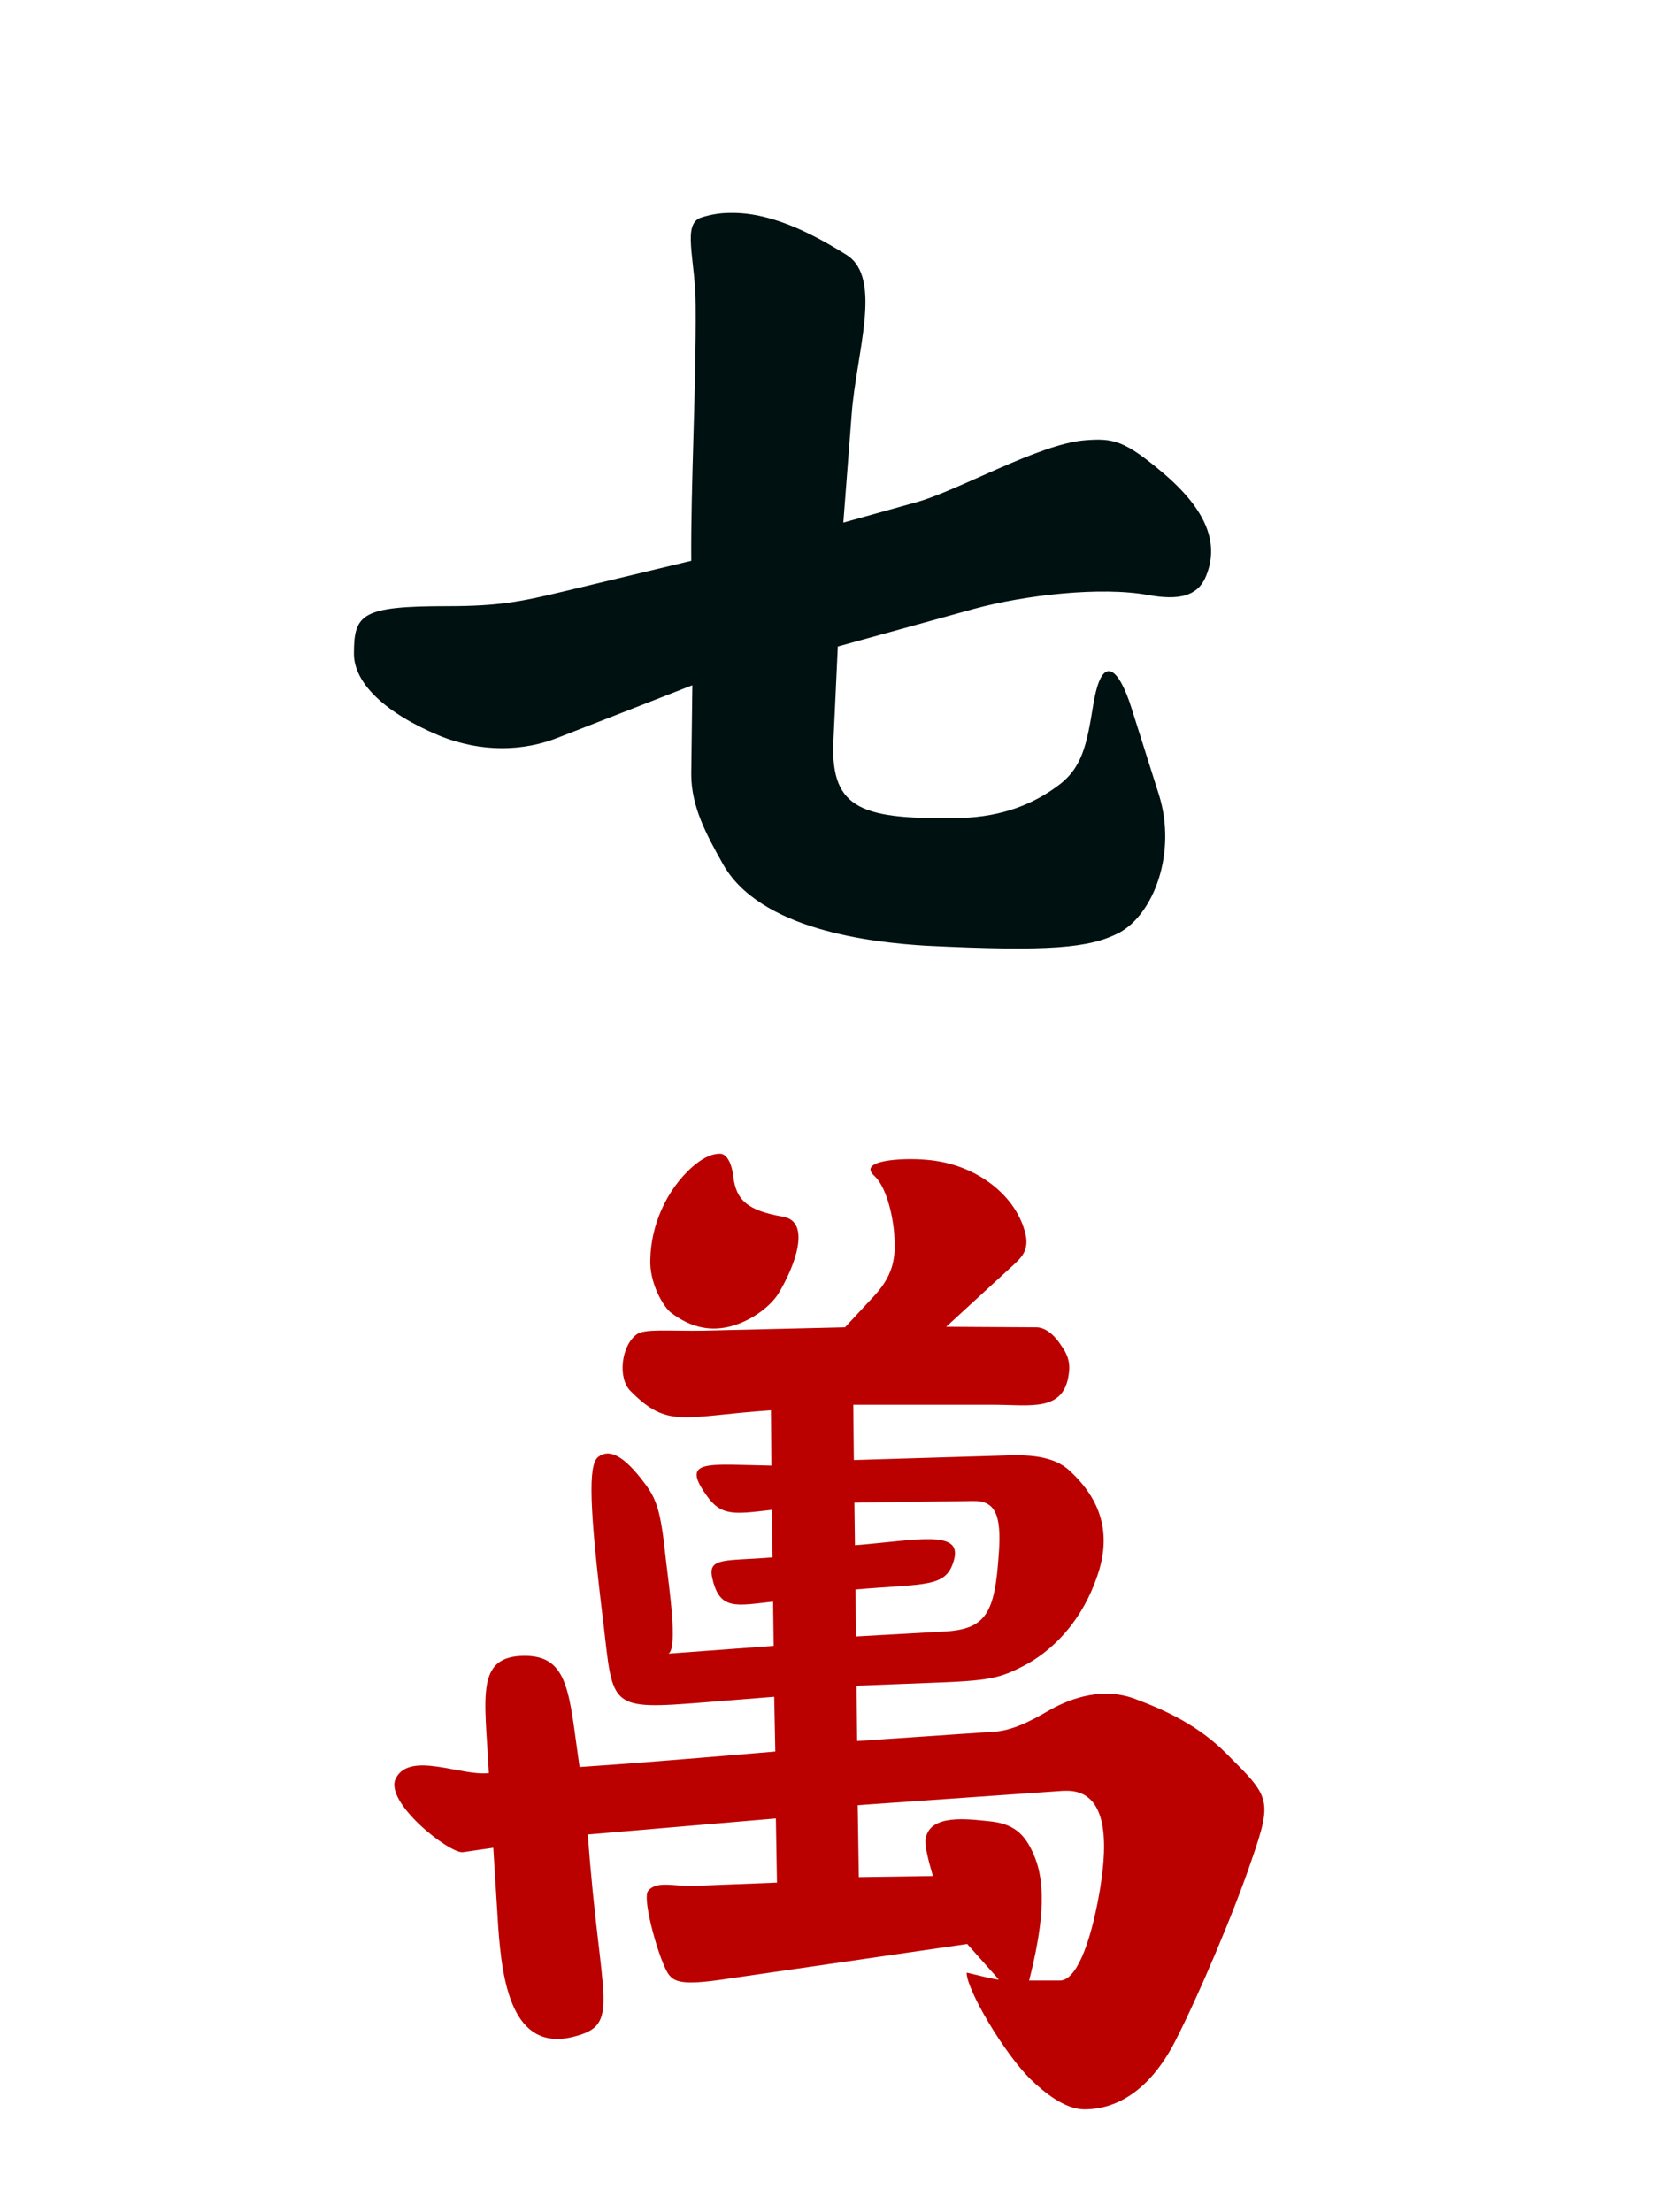 <svg width="300" height="400"
	xmlns="http://www.w3.org/2000/svg">
	<path fill="#011" d="M131.9,38.5C130.2,38.5 128.5,38.8 126.9,39.3 123.2,40.4 125.8,46.8 125.8,55.3 125.9,70.3 124.9,87.7 125,101.4L102.1,106.9C94.2,108.8 90.2,109.6 80.9,109.6 65.4,109.6 64,111 64,118.2 64,123.5 69.6,128.9 79.4,133 87,136.1 94.7,135.9 101.1,133.3 109.1,130.2 125.2,123.9 125.2,123.9L125,140C125,145.9 127.8,151 130.6,156 137.2,168.2 157.7,170.4 167.5,171 189.9,172.1 197,171.4 202.3,168.7 208.7,165.3 212.8,154.1 209.6,143.8L204.6,128C202.4,121 199.3,117.7 197.7,127.4 196.5,134.8 195.7,139 191,142.3 187,145.2 181.5,147.7 173.6,147.9 156.1,148.2 150.2,146.5 150.7,134.2L151.5,116.9 176.1,110.1C185.3,107.6 199.1,106 207.7,107.6 213.3,108.6 216.4,107.7 217.9,104.6 220.7,98.4 218.2,92.2 210.3,85.5 203.4,79.7 201.4,79.2 196.3,79.6 187.9,80.2 173,88.9 165.4,90.9 161.1,92.1 152.5,94.5 152.5,94.5L154,75C154.8,63.9 159.7,50.3 153.1,46.1 146.7,42.1 139.2,38.3 131.9,38.5Z"/>
	<path fill="#b00" d="M130.2,208.6C128.3,208.6 126.6,209.8 125.3,210.9 120.4,215.2 117.7,221.7 117.6,227.7 117.4,232 120,236.4 121.4,237.4 124.6,239.8 128,240.8 131.8,239.9 135.3,239.1 139,236.6 140.7,234 143.7,229.1 146.8,220.9 141.6,220 135.3,218.9 133.1,217.1 132.6,212.7 132.4,210.8 131.6,208.6 130.2,208.6ZM158.1,212.6C160.1,214.4 161.4,219.2 161.7,223.1 161.9,226.4 162.1,230 158.1,234.3L152.8,240C152.8,240 135.8,240.4 127.2,240.6 120.9,240.7 116.5,240.2 115.1,241.3 112.3,243.4 111.7,249.2 114,251.5 120.8,258.4 123.5,256.1 139.4,255L139.5,265C127.9,264.8 123.1,263.8 127.7,270.3 130.4,274.2 132.7,273.8 139.6,273L139.7,281.6C131.4,282.3 127.9,281.5 128.8,285.3 130.1,291.3 133.2,290.3 139.8,289.6L139.9,297.6 120.9,299C122.6,297.9 121,287.1 120.4,281.9 119.5,273.3 118.8,271.1 116.5,268.1 112.9,263.3 110.2,261.8 108.1,263.5 106.4,265 106.5,272.2 109.1,293.4 110.9,308.8 110,309.2 127.5,307.8L140,306.8 140.2,316.7C137.8,316.9 117.1,318.7 104.8,319.5 102.9,306.4 103,299.4 94.9,299.4 85.9,299.4 87.7,306.8 88.4,320.6 83.4,321.2 74.2,316.6 71.6,321.5 69.3,325.8 81.3,335.2 83.7,334.9L89.2,334.1 90.1,348.5C90.8,358.3 92.6,371 103.6,368.3 112.5,366.1 108.5,362.3 106.3,331.7L140.3,328.8 140.5,340.4 125.3,341C122,341.1 118.7,340 117.2,341.9 116,343.3 119.4,355.2 121,357.1 122,358.4 123.7,358.9 130.1,358L174.9,351.5 180.6,357.9C180.3,358.1 174.8,356.6 174.8,356.7 174.8,359.8 181.6,371.3 186.4,376 188.9,378.4 192.5,381.3 195.9,381.4 202.7,381.5 208.5,377 212.6,368.9 216.8,360.7 223.2,345.6 226.3,336.4 230.2,325.2 229.6,324.9 221.7,317 216.7,312 210.9,309.3 205.3,307.2 199.5,305 193.8,307 190,309.1 187.7,310.4 183.8,312.8 180,313.1L155,314.8 154.9,304.8 167.8,304.3C179.2,303.9 180.8,303.5 185.7,300.9 191.4,297.7 195.9,292.2 198.3,285.3 201.2,277.3 199,271.1 193.5,266 190.5,263.1 185.6,263 181.1,263.2L154.4,264 154.3,254H179.6C186.4,254 192.5,255.4 193.3,248.2 193.6,246.1 192.8,244.5 191.9,243.3 191.1,242 189.4,240 187.4,240L171.1,239.9 183.4,228.6C184.8,227.3 186,226 185.5,223.4 184,216.3 176.6,210.4 167.5,209.7 163.1,209.3 155,209.8 158.1,212.6ZM175.9,271.4C179.8,271.3 181.2,273.6 180.6,281.1 179.9,291.5 178.4,294.6 170.8,295L154.8,295.9 154.7,287.4C167.6,286.3 171.1,287.1 172.5,282.1 174.1,276.5 165.8,278.5 154.6,279.4L154.5,271.7ZM192.7,323.8C201.4,323.6 199.9,335.8 198.8,342.3 197.1,351.9 194.5,358.2 191.6,358.1H186.1C188.4,349 189.4,341.1 187,335.5 185.3,331.4 183.1,329.7 178.8,329.3 174.9,328.9 168.2,328 167.4,332.4 167.1,333.9 168.3,337.8 168.7,339.2L155.3,339.4 155.1,326.4 192.3,323.8C192.4,323.8 192.6,323.8 192.7,323.8Z"/>
</svg>
